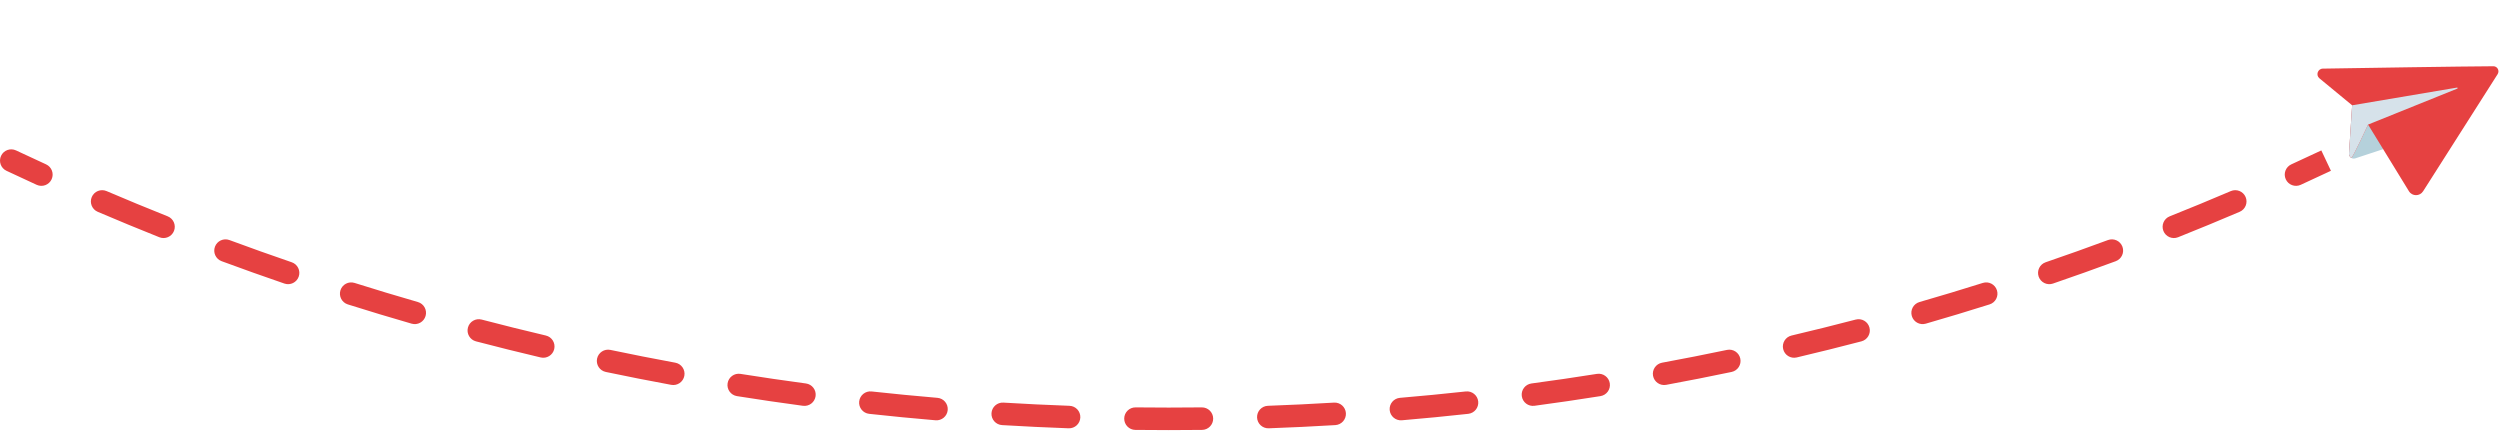 <svg width="222" height="39" viewBox="0 0 222 39" fill="none" xmlns="http://www.w3.org/2000/svg">
<path d="M0.787 14.714C0.537 14.597 0.43 14.299 0.548 14.049C0.666 13.799 0.964 13.692 1.213 13.81L0.787 14.714ZM3.883 15.049C4.134 15.164 4.244 15.46 4.13 15.711C4.015 15.963 3.718 16.073 3.467 15.959L3.883 15.049ZM8.873 18.348C8.619 18.239 8.501 17.945 8.609 17.692C8.718 17.438 9.012 17.32 9.266 17.428L8.873 18.348ZM14.706 19.674C14.962 19.777 15.087 20.068 14.985 20.324C14.883 20.581 14.592 20.706 14.336 20.604L14.706 19.674ZM19.852 22.724C19.593 22.628 19.461 22.34 19.557 22.081C19.653 21.823 19.941 21.69 20.2 21.786L19.852 22.724ZM25.744 23.762C26.005 23.851 26.145 24.136 26.055 24.397C25.966 24.658 25.681 24.797 25.42 24.708L25.744 23.762ZM31.035 26.554C30.772 26.471 30.625 26.19 30.708 25.927C30.791 25.664 31.072 25.517 31.336 25.601L31.035 26.554ZM36.97 27.3C37.235 27.377 37.388 27.654 37.312 27.919C37.235 28.185 36.958 28.338 36.693 28.261L36.97 27.3ZM42.392 29.829C42.124 29.759 41.965 29.485 42.035 29.218C42.104 28.951 42.378 28.791 42.645 28.861L42.392 29.829ZM48.357 30.282C48.625 30.345 48.792 30.614 48.728 30.883C48.665 31.152 48.396 31.318 48.127 31.255L48.357 30.282ZM53.897 32.54C53.626 32.483 53.453 32.218 53.51 31.948C53.566 31.678 53.832 31.504 54.102 31.561L53.897 32.54ZM59.877 32.699C60.148 32.749 60.328 33.01 60.278 33.281C60.228 33.553 59.967 33.732 59.696 33.682L59.877 32.699ZM65.52 34.682C65.247 34.639 65.061 34.383 65.105 34.11C65.148 33.837 65.404 33.651 65.677 33.694L65.52 34.682ZM71.501 34.548C71.774 34.584 71.966 34.836 71.93 35.11C71.893 35.383 71.641 35.575 71.368 35.539L71.501 34.548ZM77.235 36.252C76.961 36.222 76.762 35.975 76.792 35.701C76.822 35.426 77.069 35.228 77.344 35.258L77.235 36.252ZM83.203 35.826C83.478 35.849 83.682 36.091 83.659 36.367C83.635 36.642 83.394 36.846 83.118 36.823L83.203 35.826ZM89.012 37.25C88.737 37.233 88.527 36.996 88.543 36.72C88.56 36.445 88.797 36.235 89.072 36.251L89.012 37.25ZM94.951 36.535C95.227 36.544 95.443 36.776 95.433 37.052C95.423 37.328 95.191 37.544 94.915 37.534L94.951 36.535ZM100.824 37.676C100.548 37.672 100.327 37.446 100.33 37.17C100.334 36.894 100.56 36.672 100.836 36.676L100.824 37.676ZM106.724 36.676C107 36.672 107.226 36.894 107.23 37.17C107.233 37.446 107.012 37.672 106.736 37.676L106.724 36.676ZM112.645 37.534C112.369 37.544 112.137 37.328 112.127 37.052C112.117 36.776 112.333 36.544 112.609 36.535L112.645 37.534ZM118.488 36.251C118.763 36.235 119 36.445 119.017 36.72C119.033 36.996 118.823 37.233 118.548 37.25L118.488 36.251ZM124.442 36.823C124.166 36.846 123.925 36.642 123.901 36.367C123.878 36.091 124.082 35.849 124.357 35.826L124.442 36.823ZM130.216 35.258C130.491 35.228 130.738 35.426 130.768 35.701C130.798 35.975 130.599 36.222 130.325 36.252L130.216 35.258ZM136.192 35.539C135.918 35.575 135.667 35.383 135.63 35.11C135.594 34.836 135.786 34.584 136.059 34.548L136.192 35.539ZM141.883 33.694C142.156 33.651 142.412 33.837 142.455 34.11C142.498 34.383 142.313 34.639 142.04 34.682L141.883 33.694ZM147.864 33.682C147.593 33.732 147.332 33.553 147.282 33.281C147.232 33.01 147.412 32.749 147.683 32.699L147.864 33.682ZM153.458 31.561C153.728 31.504 153.993 31.678 154.05 31.948C154.107 32.218 153.934 32.483 153.663 32.54L153.458 31.561ZM159.433 31.255C159.164 31.318 158.895 31.152 158.831 30.883C158.768 30.614 158.935 30.345 159.203 30.282L159.433 31.255ZM164.915 28.861C165.182 28.791 165.456 28.951 165.526 29.218C165.595 29.485 165.436 29.759 165.168 29.829L164.915 28.861ZM170.867 28.261C170.602 28.338 170.325 28.185 170.248 27.919C170.172 27.654 170.325 27.377 170.59 27.3L170.867 28.261ZM176.224 25.601C176.488 25.517 176.769 25.664 176.852 25.927C176.935 26.19 176.788 26.471 176.525 26.554L176.224 25.601ZM182.14 24.708C181.879 24.797 181.594 24.658 181.505 24.397C181.415 24.136 181.555 23.851 181.816 23.762L182.14 24.708ZM187.36 21.786C187.619 21.69 187.907 21.823 188.003 22.081C188.099 22.34 187.967 22.628 187.708 22.724L187.36 21.786ZM193.224 20.604C192.968 20.706 192.677 20.581 192.575 20.324C192.473 20.068 192.598 19.777 192.854 19.674L193.224 20.604ZM198.294 17.428C198.548 17.32 198.842 17.438 198.951 17.692C199.059 17.945 198.941 18.239 198.687 18.348L198.294 17.428ZM204.093 15.959C203.842 16.073 203.545 15.963 203.43 15.711C203.316 15.46 203.426 15.164 203.677 15.049L204.093 15.959ZM1.213 13.81C2.1 14.228 2.99 14.641 3.883 15.049L3.467 15.959C2.571 15.549 1.677 15.134 0.787 14.714L1.213 13.81ZM9.266 17.428C11.068 18.198 12.881 18.947 14.706 19.674L14.336 20.604C12.504 19.873 10.682 19.121 8.873 18.348L9.266 17.428ZM20.2 21.786C22.037 22.467 23.886 23.125 25.744 23.762L25.42 24.708C23.554 24.069 21.698 23.407 19.852 22.724L20.2 21.786ZM31.336 25.601C33.204 26.189 35.082 26.756 36.97 27.3L36.693 28.261C34.797 27.715 32.911 27.146 31.035 26.554L31.336 25.601ZM42.645 28.861C44.54 29.357 46.444 29.831 48.357 30.282L48.127 31.255C46.206 30.802 44.294 30.327 42.392 29.829L42.645 28.861ZM54.102 31.561C56.019 31.963 57.944 32.343 59.877 32.699L59.696 33.682C57.754 33.325 55.821 32.944 53.897 32.54L54.102 31.561ZM65.677 33.694C67.611 34.002 69.552 34.286 71.501 34.548L71.368 35.539C69.411 35.276 67.462 34.991 65.52 34.682L65.677 33.694ZM77.344 35.258C79.29 35.471 81.243 35.66 83.203 35.826L83.118 36.823C81.15 36.656 79.189 36.466 77.235 36.252L77.344 35.258ZM89.072 36.251C91.026 36.369 92.986 36.464 94.951 36.535L94.915 37.534C92.942 37.463 90.974 37.368 89.012 37.25L89.072 36.251ZM100.836 36.676C101.816 36.688 102.797 36.693 103.78 36.693V37.693C102.793 37.693 101.808 37.687 100.824 37.676L100.836 36.676ZM103.78 36.693C104.763 36.693 105.744 36.688 106.724 36.676L106.736 37.676C105.752 37.687 104.767 37.693 103.78 37.693V36.693ZM112.609 36.535C114.574 36.464 116.534 36.369 118.488 36.251L118.548 37.25C116.586 37.368 114.618 37.463 112.645 37.534L112.609 36.535ZM124.357 35.826C126.317 35.66 128.27 35.471 130.216 35.258L130.325 36.252C128.371 36.466 126.41 36.656 124.442 36.823L124.357 35.826ZM136.059 34.548C138.008 34.286 139.949 34.002 141.883 33.694L142.04 34.682C140.098 34.991 138.149 35.276 136.192 35.539L136.059 34.548ZM147.683 32.699C149.616 32.343 151.541 31.963 153.458 31.561L153.663 32.54C151.739 32.944 149.806 33.325 147.864 33.682L147.683 32.699ZM159.203 30.282C161.116 29.831 163.02 29.357 164.915 28.861L165.168 29.829C163.266 30.327 161.354 30.802 159.433 31.255L159.203 30.282ZM170.59 27.3C172.478 26.756 174.356 26.189 176.224 25.601L176.525 26.554C174.649 27.146 172.763 27.715 170.867 28.261L170.59 27.3ZM181.816 23.762C183.674 23.125 185.523 22.467 187.36 21.786L187.708 22.724C185.862 23.407 184.006 24.069 182.14 24.708L181.816 23.762ZM192.854 19.674C194.679 18.947 196.492 18.198 198.294 17.428L198.687 18.348C196.878 19.121 195.057 19.873 193.224 20.604L192.854 19.674ZM203.677 15.049C204.57 14.641 205.46 14.228 206.347 13.81L206.773 14.714C205.883 15.134 204.989 15.549 204.093 15.959L203.677 15.049ZM0.573 15.166C0.074 14.931 -0.14 14.335 0.096 13.835C0.331 13.336 0.927 13.122 1.427 13.358L0.573 15.166ZM4.09 14.594C4.593 14.824 4.814 15.417 4.584 15.919C4.355 16.422 3.762 16.643 3.259 16.413L4.09 14.594ZM8.676 18.808C8.168 18.591 7.933 18.003 8.15 17.495C8.367 16.987 8.954 16.752 9.462 16.968L8.676 18.808ZM14.891 19.21C15.404 19.415 15.654 19.996 15.45 20.509C15.245 21.022 14.664 21.272 14.15 21.068L14.891 19.21ZM19.679 23.193C19.161 23.001 18.896 22.426 19.088 21.908C19.28 21.39 19.855 21.125 20.373 21.317L19.679 23.193ZM25.906 23.289C26.429 23.468 26.707 24.037 26.528 24.559C26.349 25.081 25.78 25.36 25.258 25.181L25.906 23.289ZM30.885 27.031C30.358 26.865 30.066 26.303 30.232 25.777C30.398 25.25 30.959 24.958 31.486 25.124L30.885 27.031ZM37.108 26.82C37.639 26.973 37.945 27.527 37.792 28.058C37.639 28.589 37.085 28.895 36.554 28.742L37.108 26.82ZM42.265 30.312C41.731 30.172 41.411 29.626 41.551 29.092C41.691 28.557 42.237 28.238 42.771 28.378L42.265 30.312ZM48.471 29.795C49.009 29.922 49.342 30.46 49.215 30.998C49.089 31.535 48.55 31.868 48.013 31.742L48.471 29.795ZM53.794 33.029C53.253 32.916 52.907 32.386 53.02 31.845C53.134 31.305 53.664 30.958 54.205 31.072L53.794 33.029ZM59.967 32.207C60.511 32.307 60.87 32.829 60.77 33.372C60.669 33.915 60.148 34.274 59.605 34.174L59.967 32.207ZM65.442 35.176C64.896 35.089 64.524 34.577 64.611 34.031C64.698 33.486 65.21 33.114 65.756 33.201L65.442 35.176ZM71.567 34.052C72.114 34.126 72.499 34.629 72.425 35.176C72.352 35.724 71.849 36.108 71.301 36.034L71.567 34.052ZM77.181 36.749C76.632 36.689 76.235 36.196 76.295 35.647C76.355 35.098 76.849 34.701 77.398 34.761L77.181 36.749ZM83.245 35.328C83.795 35.374 84.204 35.858 84.157 36.409C84.11 36.959 83.626 37.367 83.076 37.321L83.245 35.328ZM88.982 37.749C88.431 37.715 88.011 37.242 88.044 36.69C88.077 36.139 88.551 35.719 89.103 35.752L88.982 37.749ZM94.969 36.035C95.521 36.055 95.953 36.518 95.933 37.07C95.913 37.622 95.449 38.053 94.897 38.033L94.969 36.035ZM100.818 38.176C100.266 38.169 99.824 37.716 99.83 37.164C99.837 36.611 100.29 36.169 100.842 36.176L100.818 38.176ZM106.718 36.176C107.27 36.169 107.723 36.611 107.73 37.164C107.736 37.716 107.294 38.169 106.742 38.176L106.718 36.176ZM112.663 38.033C112.111 38.053 111.647 37.622 111.627 37.07C111.607 36.518 112.039 36.055 112.591 36.035L112.663 38.033ZM118.458 35.752C119.009 35.719 119.483 36.139 119.516 36.69C119.549 37.242 119.129 37.715 118.578 37.749L118.458 35.752ZM124.484 37.321C123.934 37.367 123.45 36.959 123.403 36.409C123.356 35.858 123.765 35.374 124.315 35.328L124.484 37.321ZM130.162 34.761C130.711 34.701 131.205 35.098 131.265 35.647C131.325 36.196 130.928 36.689 130.379 36.749L130.162 34.761ZM136.259 36.034C135.711 36.108 135.208 35.724 135.135 35.176C135.061 34.629 135.446 34.126 135.993 34.052L136.259 36.034ZM141.804 33.201C142.35 33.114 142.862 33.486 142.949 34.031C143.036 34.577 142.664 35.089 142.118 35.176L141.804 33.201ZM147.955 34.174C147.412 34.274 146.89 33.915 146.79 33.372C146.69 32.829 147.049 32.307 147.593 32.207L147.955 34.174ZM153.355 31.072C153.896 30.958 154.426 31.305 154.539 31.845C154.653 32.386 154.307 32.916 153.766 33.029L153.355 31.072ZM159.547 31.742C159.01 31.868 158.471 31.535 158.345 30.998C158.218 30.46 158.551 29.922 159.089 29.795L159.547 31.742ZM164.789 28.378C165.323 28.238 165.869 28.557 166.009 29.092C166.149 29.626 165.829 30.172 165.295 30.312L164.789 28.378ZM171.006 28.742C170.475 28.895 169.921 28.589 169.768 28.058C169.615 27.527 169.921 26.973 170.451 26.82L171.006 28.742ZM176.074 25.124C176.601 24.958 177.162 25.25 177.328 25.777C177.495 26.303 177.202 26.865 176.675 27.031L176.074 25.124ZM182.302 25.181C181.779 25.36 181.211 25.081 181.032 24.559C180.853 24.037 181.131 23.468 181.654 23.289L182.302 25.181ZM187.187 21.317C187.705 21.125 188.28 21.39 188.472 21.908C188.663 22.426 188.399 23.001 187.881 23.193L187.187 21.317ZM193.41 21.068C192.896 21.272 192.315 21.022 192.11 20.509C191.906 19.996 192.156 19.415 192.669 19.21L193.41 21.068ZM198.098 16.968C198.606 16.752 199.193 16.987 199.41 17.495C199.627 18.003 199.392 18.591 198.884 18.808L198.098 16.968ZM204.301 16.413C203.798 16.643 203.205 16.422 202.976 15.919C202.746 15.417 202.967 14.824 203.47 14.594L204.301 16.413ZM1.427 13.358C2.312 13.775 3.199 14.187 4.09 14.594L3.259 16.413C2.361 16.003 1.466 15.587 0.573 15.166L1.427 13.358ZM9.462 16.968C11.261 17.737 13.07 18.484 14.891 19.21L14.15 21.068C12.315 20.336 10.49 19.583 8.676 18.808L9.462 16.968ZM20.373 21.317C22.207 21.996 24.052 22.654 25.906 23.289L25.258 25.181C23.388 24.54 21.528 23.878 19.679 23.193L20.373 21.317ZM31.486 25.124C33.35 25.711 35.225 26.277 37.108 26.82L36.554 28.742C34.655 28.194 32.765 27.624 30.885 27.031L31.486 25.124ZM42.771 28.378C44.662 28.872 46.562 29.345 48.471 29.795L48.013 31.742C46.088 31.288 44.172 30.811 42.265 30.312L42.771 28.378ZM54.205 31.072C56.117 31.473 58.038 31.852 59.967 32.207L59.605 34.174C57.66 33.816 55.722 33.434 53.794 33.029L54.205 31.072ZM65.756 33.201C67.685 33.508 69.623 33.791 71.567 34.052L71.301 36.034C69.341 35.772 67.387 35.485 65.442 35.176L65.756 33.201ZM77.398 34.761C79.34 34.973 81.289 35.162 83.245 35.328L83.076 37.321C81.104 37.154 79.139 36.963 77.181 36.749L77.398 34.761ZM89.103 35.752C91.052 35.87 93.008 35.964 94.969 36.035L94.897 38.033C92.919 37.962 90.948 37.867 88.982 37.749L89.103 35.752ZM100.842 36.176C101.82 36.188 102.799 36.193 103.78 36.193V38.193C102.791 38.193 101.804 38.187 100.818 38.176L100.842 36.176ZM103.78 36.193C104.761 36.193 105.74 36.188 106.718 36.176L106.742 38.176C105.756 38.187 104.769 38.193 103.78 38.193V36.193ZM112.591 36.035C114.552 35.964 116.508 35.87 118.458 35.752L118.578 37.749C116.612 37.867 114.641 37.962 112.663 38.033L112.591 36.035ZM124.315 35.328C126.271 35.162 128.22 34.973 130.162 34.761L130.379 36.749C128.421 36.963 126.456 37.154 124.484 37.321L124.315 35.328ZM135.993 34.052C137.938 33.791 139.875 33.508 141.804 33.201L142.118 35.176C140.173 35.485 138.219 35.772 136.259 36.034L135.993 34.052ZM147.593 32.207C149.522 31.852 151.443 31.473 153.355 31.072L153.766 33.029C151.837 33.434 149.9 33.816 147.955 34.174L147.593 32.207ZM159.089 29.795C160.998 29.345 162.898 28.872 164.789 28.378L165.295 30.312C163.388 30.811 161.472 31.288 159.547 31.742L159.089 29.795ZM170.451 26.82C172.335 26.277 174.21 25.711 176.074 25.124L176.675 27.031C174.795 27.624 172.905 28.194 171.006 28.742L170.451 26.82ZM181.654 23.289C183.508 22.654 185.353 21.996 187.187 21.317L187.881 23.193C186.032 23.878 184.172 24.54 182.302 25.181L181.654 23.289ZM192.669 19.21C194.49 18.484 196.299 17.737 198.098 16.968L198.884 18.808C197.07 19.583 195.245 20.336 193.41 21.068L192.669 19.21ZM203.47 14.594C204.361 14.187 205.248 13.775 206.133 13.358L206.987 15.166C206.094 15.587 205.199 16.003 204.301 16.413L203.47 14.594Z" fill="#E64141"/>
<path d="M208.87 9.348L208.591 13.627C208.571 13.932 208.861 14.158 209.148 14.063L214.018 12.454C214.018 12.454 210.741 9.378 210.707 9.462C210.674 9.546 208.87 9.348 208.87 9.348Z" fill="#B5D1DB"/>
<path d="M221.409 5.883C218.641 5.894 209.665 6.039 206.267 6.094C205.817 6.102 205.619 6.67 205.965 6.955L208.87 9.35L208.592 13.615C208.581 13.787 208.665 13.934 208.793 14.014C208.897 14.08 210.285 11.062 210.285 11.062C210.285 11.062 212.744 15.08 213.913 16.979C214.2 17.447 214.876 17.449 215.173 16.982C216.692 14.595 220.49 8.628 221.789 6.587C221.984 6.28 221.769 5.88 221.409 5.882L221.409 5.883Z" fill="#E64141"/>
<path d="M208.793 14.015C208.897 14.081 210.285 11.063 210.285 11.063L218.208 7.869C218.262 7.848 218.239 7.767 218.183 7.777L208.87 9.35L208.591 13.614C208.58 13.786 208.664 13.933 208.792 14.013L208.793 14.015Z" fill="#D6E2EA"/>
</svg>
